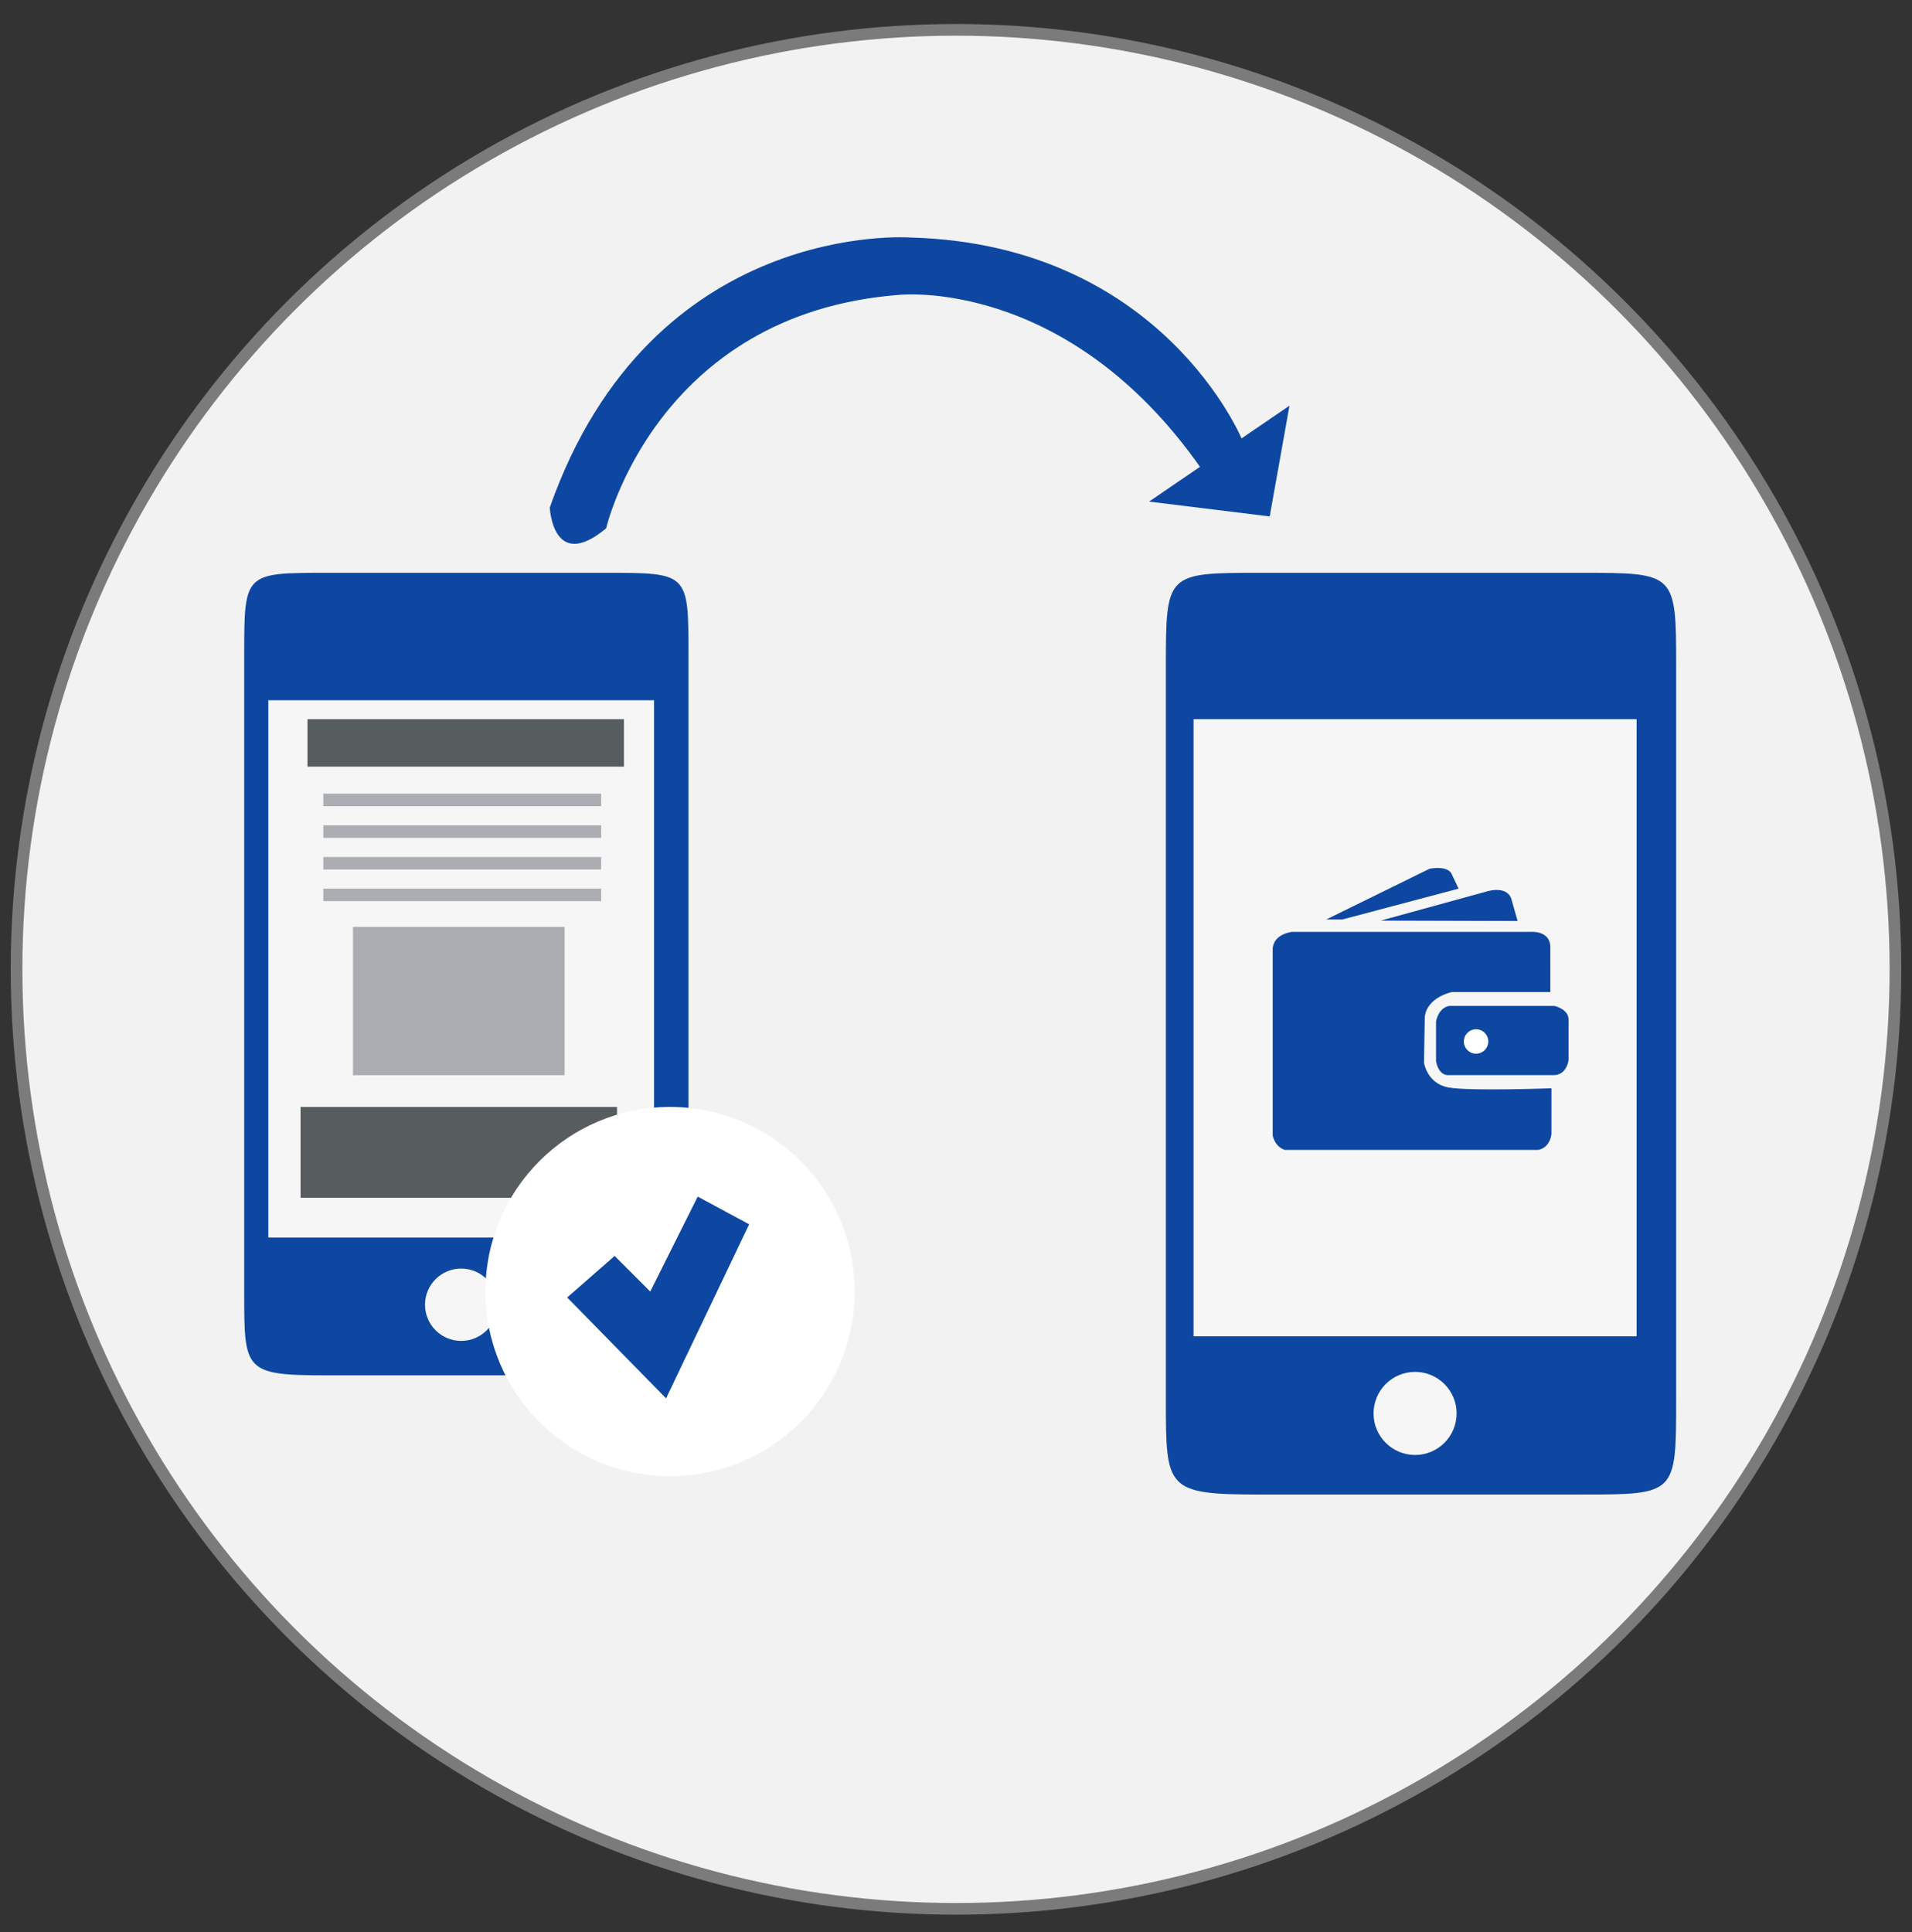 <?xml version="1.0" encoding="utf-8"?>
<!-- Generator: Adobe Illustrator 15.0.0, SVG Export Plug-In . SVG Version: 6.00 Build 0)  -->
<!DOCTYPE svg PUBLIC "-//W3C//DTD SVG 1.1//EN" "http://www.w3.org/Graphics/SVG/1.1/DTD/svg11.dtd">
<svg version="1.1" id="Layer_1" xmlns:x="http://ns.adobe.com/Extensibility/1.0/" xmlns:i="http://ns.adobe.com/AdobeIllustrator/10.0/" xmlns:graph="http://ns.adobe.com/Graphs/1.0/"
	 xmlns="http://www.w3.org/2000/svg" xmlns:xlink="http://www.w3.org/1999/xlink" xmlns:a="http://ns.adobe.com/AdobeSVGViewerExtensions/3.0/"
	 x="0px" y="0px" width="327.616px" height="331.058px" viewBox="0 0 327.616 331.058" enable-background="new 0 0 327.616 331.058"
	 xml:space="preserve">
<rect x="0" y="0" width="327.616" height="331.058" fill="#333333" stroke="none"/>
<circle fill="#F2F2F2" stroke="#7B7B7B" stroke-width="2" stroke-miterlimit="10" cx="163.808" cy="166.086" r="160.972"/>
<g>
	<path fill="#0d47a1" d="M287.204,239.802c0,16.267,0,16.267-16.267,16.267h-54.901c-16.267,0-16.267-0.903-16.267-16.267V114.411
		c0-16.267,0-16.267,16.267-16.267h54.901c16.267,0,16.267,0,16.267,16.267V239.802z"/>
	<rect x="204.513" y="123.222" fill="#F6F6F6" width="75.913" height="105.736"/>
	<circle fill="#F6F6F6" cx="242.469" cy="242.174" r="7.117"/>
</g>
<g>
	<path fill="#0d47a1" d="M117.971,221.483c0,14.165,0,14.165-14.164,14.165H56.006c-14.163,0-14.163-0.786-14.163-14.165V112.308
		c0-14.163,0-14.163,14.163-14.163h47.802c14.164,0,14.164,0,14.164,14.163V221.483z"/>
	<rect x="45.974" y="119.98" fill="#F6F6F6" width="66.096" height="92.062"/>
	<path fill="#F6F6F6" d="M85.219,223.548c0,3.425-2.775,6.198-6.197,6.198c-3.422,0-6.197-2.773-6.197-6.198
		c0-3.419,2.774-6.195,6.197-6.195C82.444,217.353,85.219,220.129,85.219,223.548z"/>
</g>
<polygon fill="#0d47a1" points="196.888,85.943 220.949,69.507 217.561,88.485 "/>
<path fill="#0d47a1" d="M94.202,86.96c0,0,0.508,11.184,9.659,3.558c0,0,8.472-36.77,50.156-39.99c0,0,28.806-3.219,51.851,29.823
	l7.015-4.906c0,0-13.624-33.559-56.833-34.745C156.051,40.701,111.655,37.312,94.202,86.96z"/>
<rect x="52.688" y="123.222" fill="#575C5F" width="54.223" height="8.134"/>
<rect x="51.501" y="189.66" fill="#575C5F" width="54.224" height="15.564"/>
<rect x="55.398" y="135.991" fill="#ABADB2" width="47.615" height="2.142"/>
<rect x="55.398" y="141.414" fill="#ABADB2" width="47.615" height="2.142"/>
<rect x="55.398" y="146.836" fill="#ABADB2" width="47.615" height="2.142"/>
<rect x="55.398" y="152.258" fill="#ABADB2" width="47.615" height="2.142"/>
<rect x="60.482" y="158.806" fill="#ABADB2" width="36.262" height="25.417"/>
<g>
	<circle fill="#FFFFFF" cx="114.808" cy="221.29" r="31.631"/>
	<polyline fill="#0d47a1" points="105.319,215.19 111.419,221.29 119.552,205.023 128.364,209.768 114.13,239.59 97.185,222.307 	
		"/>
</g>
<g>
	<path fill="#0d47a1" d="M246.061,174.996c0,0,0.385-2.319,2.254-2.64h18.036c0,0,2.415,0.515,2.415,2.318v6.957
		c0,0-0.289,2.576-2.542,2.576h-17.909c0,0-1.738,0.323-2.254-2.383V174.996z"/>
	<path fill="#0d47a1" d="M265.838,194.258c0,0-0.131,2.318-2.257,2.769h-43.417c0,0-1.607-0.386-2.09-2.448v-31.951
		c0,0-0.163-2.383,3.25-2.962h41.098c0,0,3.349-0.258,3.221,2.833l0.004,7.474h-16.881c0,0-4.379,0.9-4.637,4.379l-0.13,7.73
		c0,0,0.517,3.607,4.253,4.252c3.736,0.644,17.587,0.128,17.587,0.128"/>
	<path fill="#0d47a1" d="M227.25,157.541h2.771l19.903-5.282l-1.16-2.448c0,0-0.386-1.546-3.8-0.967L227.25,157.541z"/>
	<path fill="#0d47a1" d="M236.591,157.733l18.036-4.96c0,0,3.416-1.16,4.316,1.16l1.096,3.865L236.591,157.733z"/>
	<circle fill="#FFFFFF" cx="252.921" cy="178.443" r="2.094"/>
</g>
</svg>
